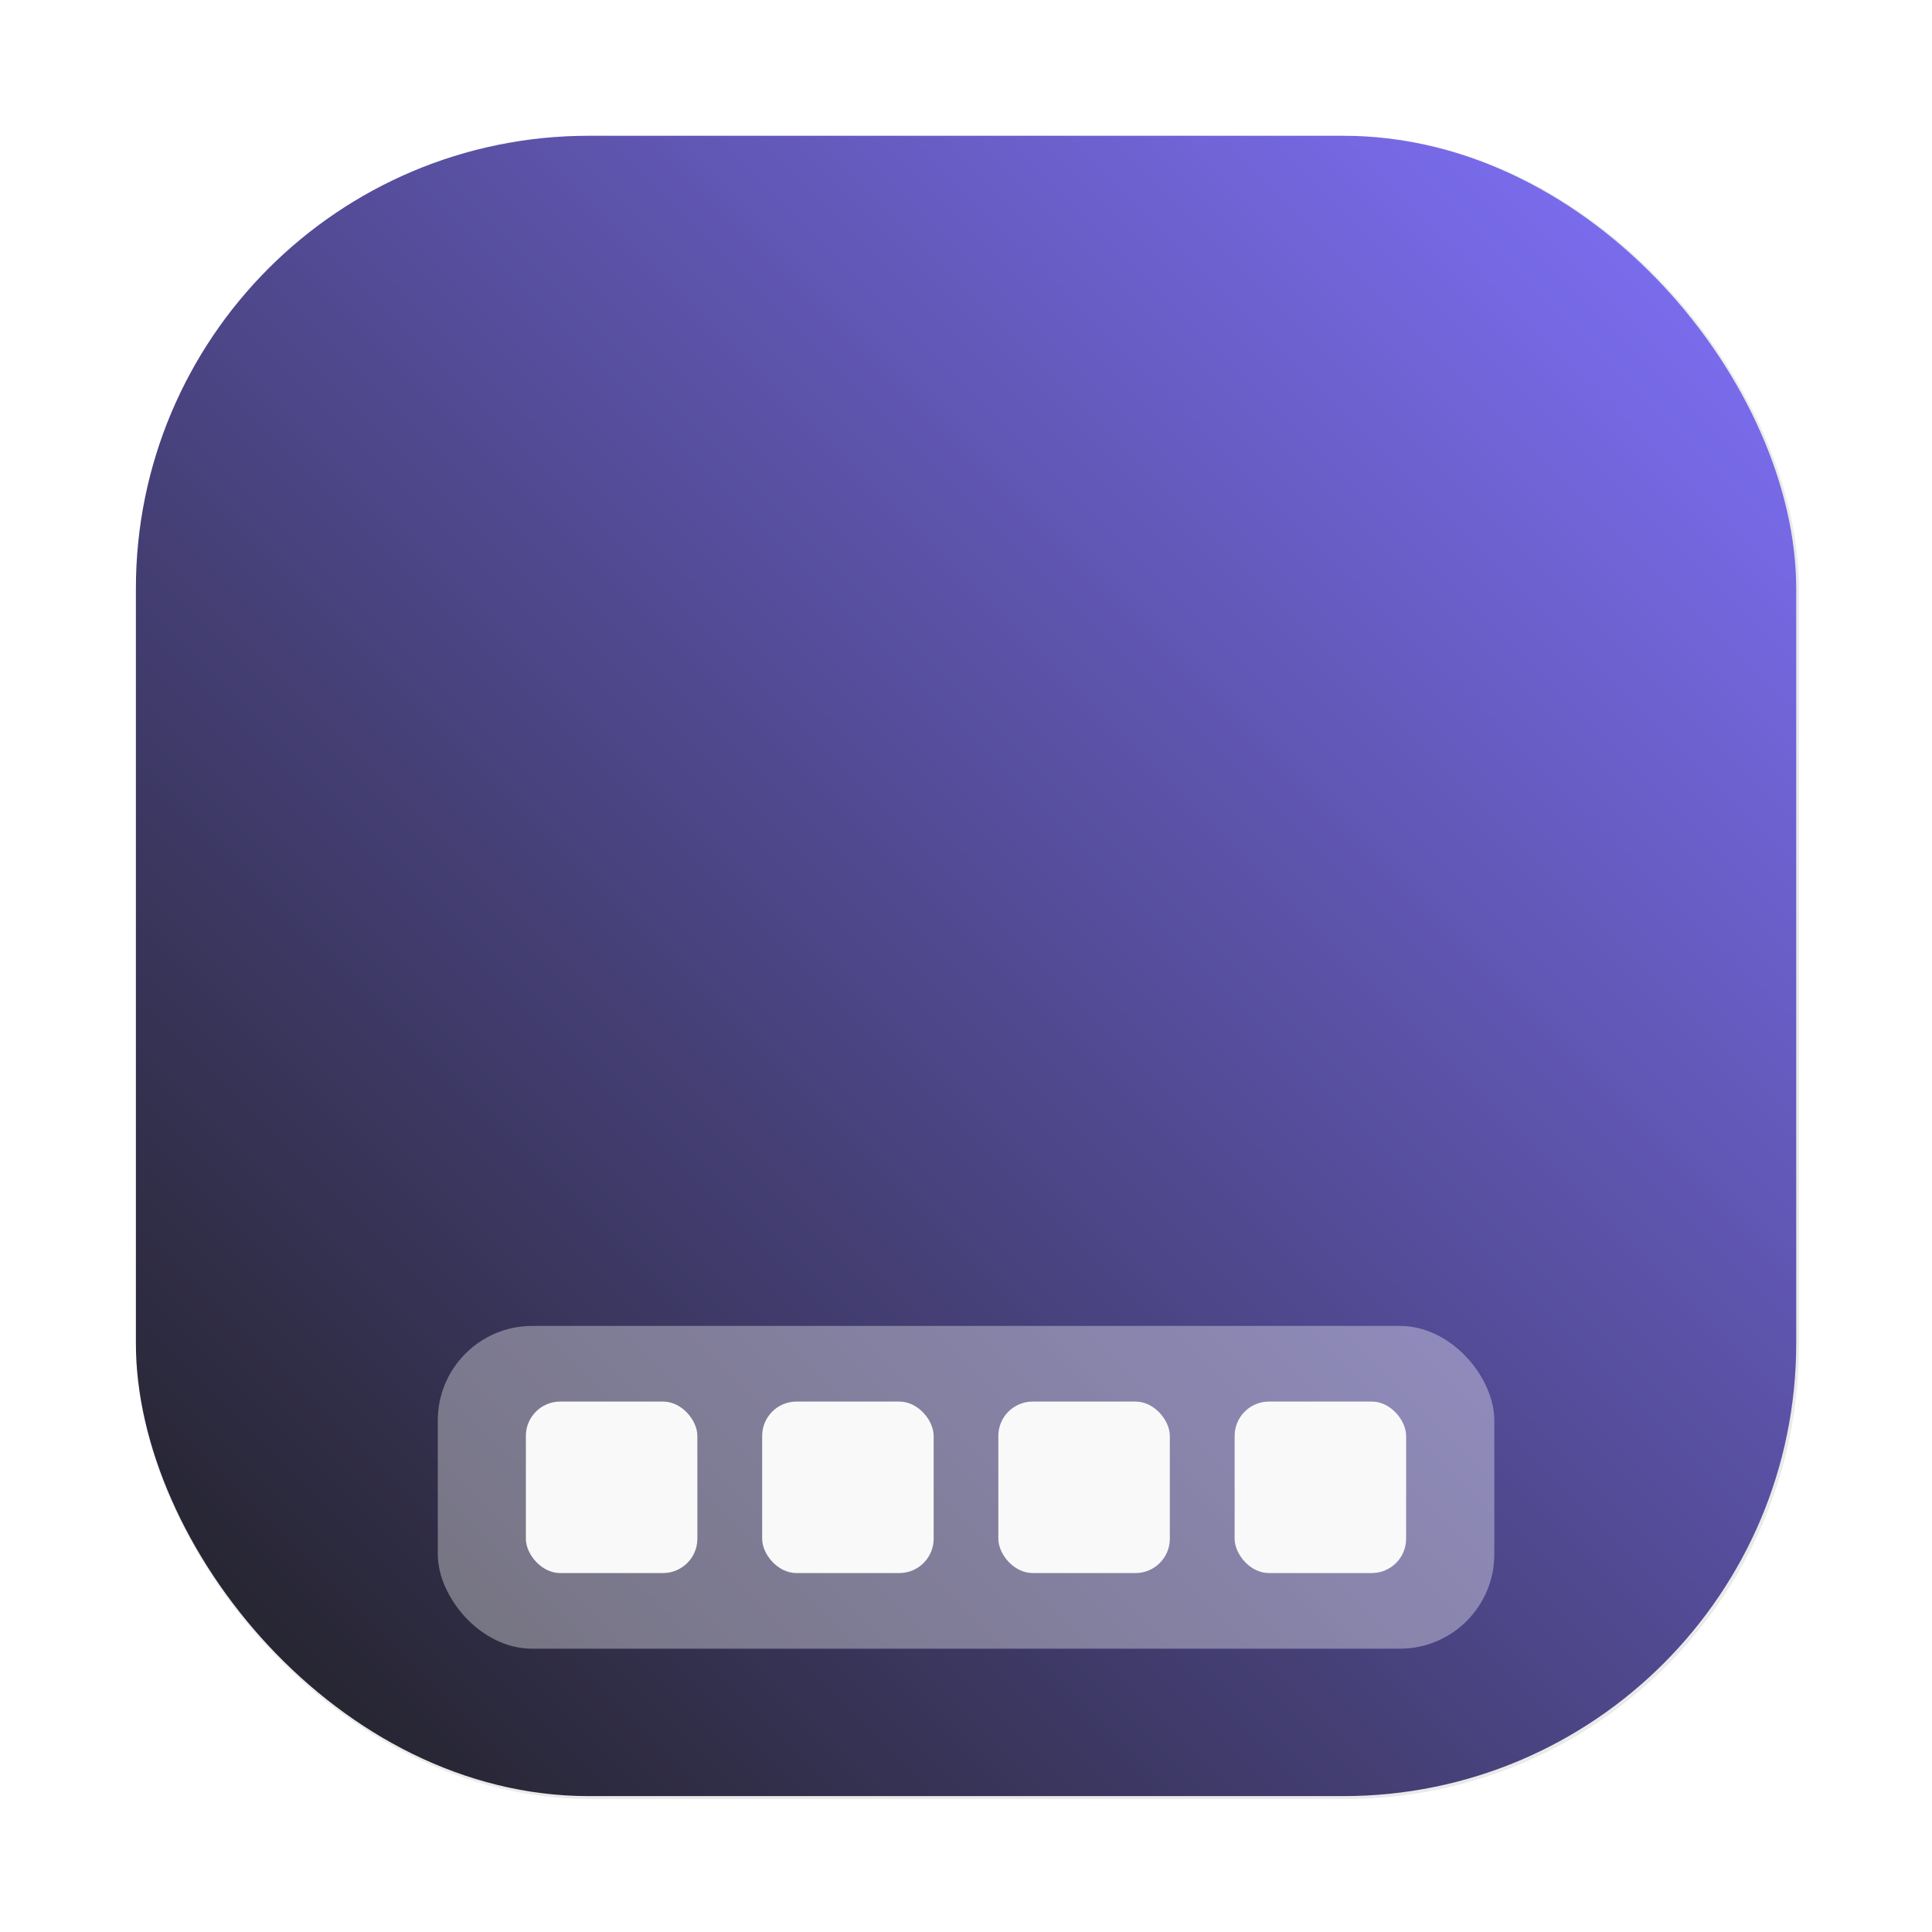<?xml version="1.0" encoding="UTF-8"?>
<!-- Created with Inkscape (http://www.inkscape.org/) -->
<svg width="64" height="64" version="1.1" viewBox="0 0 16.933 16.933" xmlns="http://www.w3.org/2000/svg" xmlns:cc="http://creativecommons.org/ns#" xmlns:dc="http://purl.org/dc/elements/1.1/" xmlns:rdf="http://www.w3.org/1999/02/22-rdf-syntax-ns#">
 <defs>
  <filter id="filter1057" x="-.027" y="-.027" width="1.054" height="1.054" color-interpolation-filters="sRGB">
   <feGaussianBlur stdDeviation="0.619"/>
  </filter>
  <linearGradient id="linearGradient1053" x1="-127" x2="-72" y1="60" y2="5" gradientTransform="matrix(.265 0 0 .265 34.792 -.135)" gradientUnits="userSpaceOnUse">
   <stop stop-color="#1e1e1e" offset="0"/>
   <stop stop-color="#8273ff" offset="1"/>
  </linearGradient>
 </defs>
 <rect transform="matrix(.265 0 0 .265 -6e-5 -6.02e-5)" x="4.5" y="4.5" width="55" height="55" ry="15" fill="#141414" filter="url(#filter1057)" opacity=".3" stroke-linecap="round" stroke-width="2.744"/>
 <rect x="1.191" y="1.19" width="14.552" height="14.552" ry="3.969" fill="url(#linearGradient1053)" stroke-linecap="round" stroke-width=".726"/>
 <rect x="3.837" y="11.621" width="9.26" height="2.829" ry=".828" fill="#fff" opacity=".35" style="paint-order:stroke fill markers"/>
 <g fill="#f9f9f9" stroke-width=".568">
  <rect x="4.609" y="12.284" width="1.503" height="1.503" rx=".301" ry=".301"/>
  <rect x="6.68" y="12.284" width="1.503" height="1.503" rx=".301" ry=".301"/>
  <rect x="8.75" y="12.284" width="1.503" height="1.503" rx=".301" ry=".301"/>
  <rect x="10.821" y="12.284" width="1.503" height="1.503" rx=".301" ry=".301"/>
 </g>
</svg>
